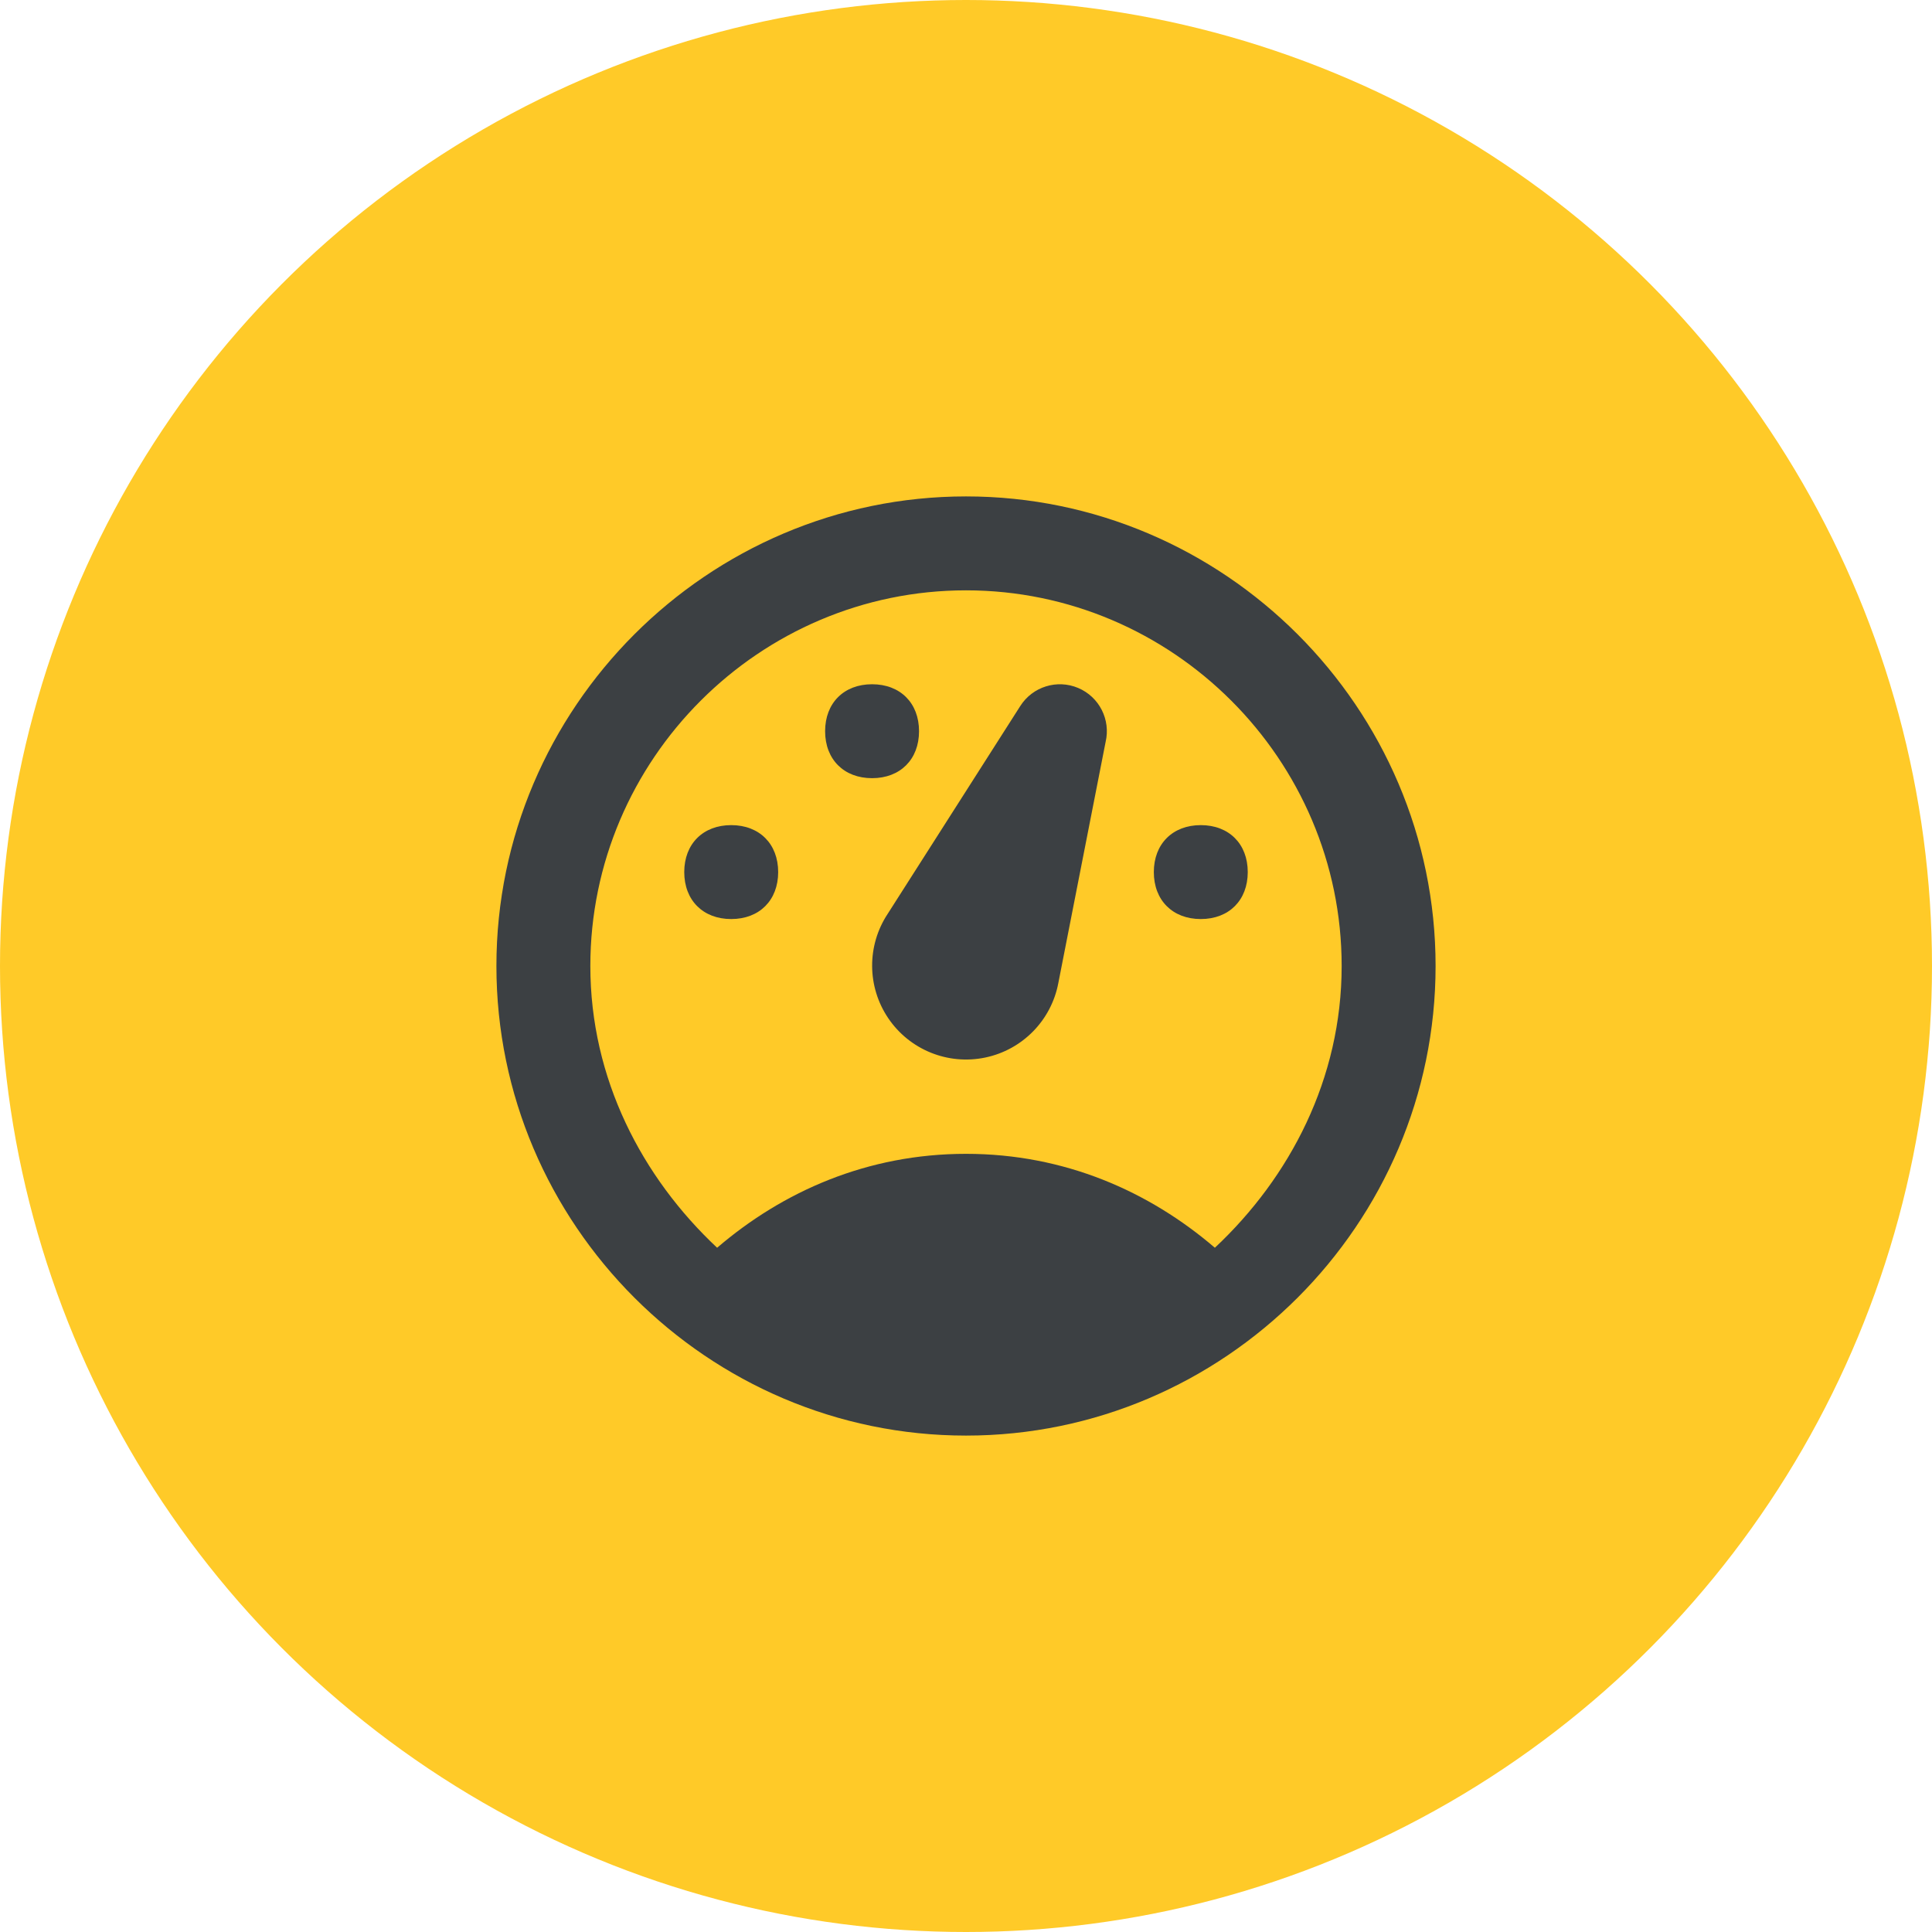 <svg version="1.1" xmlns="http://www.w3.org/2000/svg" xmlns:xlink="http://www.w3.org/1999/xlink" width="192" height="192" viewBox="0 0 192 192">
  <g fill="none" stroke="none" stroke-width="1" stroke-linecap="butt" stroke-linejoin="miter" stroke-dasharray="" stroke-dashoffset="0">
    <rect x="0" y="0" width="192" height="192" fill="none" fill-rule="nonzero"/>
    <circle cx="96" cy="96" r="96" fill="#ffca28" fill-rule="nonzero"/>
    <g fill="#3c4043" fill-rule="evenodd">
      <path d="M96,49.333c25.667,0 46.667,21 46.667,46.667c0,25.667 -21,46.667 -46.667,46.667c-25.667,0 -46.667,-21 -46.667,-46.667c0,-25.667 21,-46.667 46.667,-46.667zM120.733,124c7.467,-7 12.6,-16.8 12.6,-28c0,-20.533 -16.8,-37.333 -37.333,-37.333c-20.533,0 -37.333,16.8 -37.333,37.333c0,11.2 5.133,21 12.6,28c6.533,-5.6 14.933,-9.333 24.733,-9.333c9.8,0 18.2,3.733 24.733,9.333zM72.667,82c2.8,0 4.667,1.867 4.667,4.667c0,2.8 -1.867,4.667 -4.667,4.667c-2.8,0 -4.667,-1.867 -4.667,-4.667c0,-2.8 1.867,-4.667 4.667,-4.667zM91.333,72.667c0,2.8 -1.867,4.667 -4.667,4.667c-2.8,0 -4.667,-1.867 -4.667,-4.667c0,-2.8 1.867,-4.667 4.667,-4.667c2.8,0 4.667,1.867 4.667,4.667zM119.333,82c2.8,0 4.667,1.867 4.667,4.667c0,2.8 -1.867,4.667 -4.667,4.667c-2.8,0 -4.667,-1.867 -4.667,-4.667c0,-2.8 1.867,-4.667 4.667,-4.667zM101.399,70.156c1.225,-1.918 3.655,-2.672 5.75,-1.786c2.096,0.886 3.247,3.155 2.724,5.37c-1.563,7.98 -3.128,15.96 -4.695,23.94c-0.697,3.719 -3.569,6.649 -7.273,7.419c-3.704,0.77 -7.507,-0.771 -9.628,-3.904c-2.122,-3.132 -2.142,-7.236 -0.053,-10.389z"/>
    </g>
  </g>
</svg>
